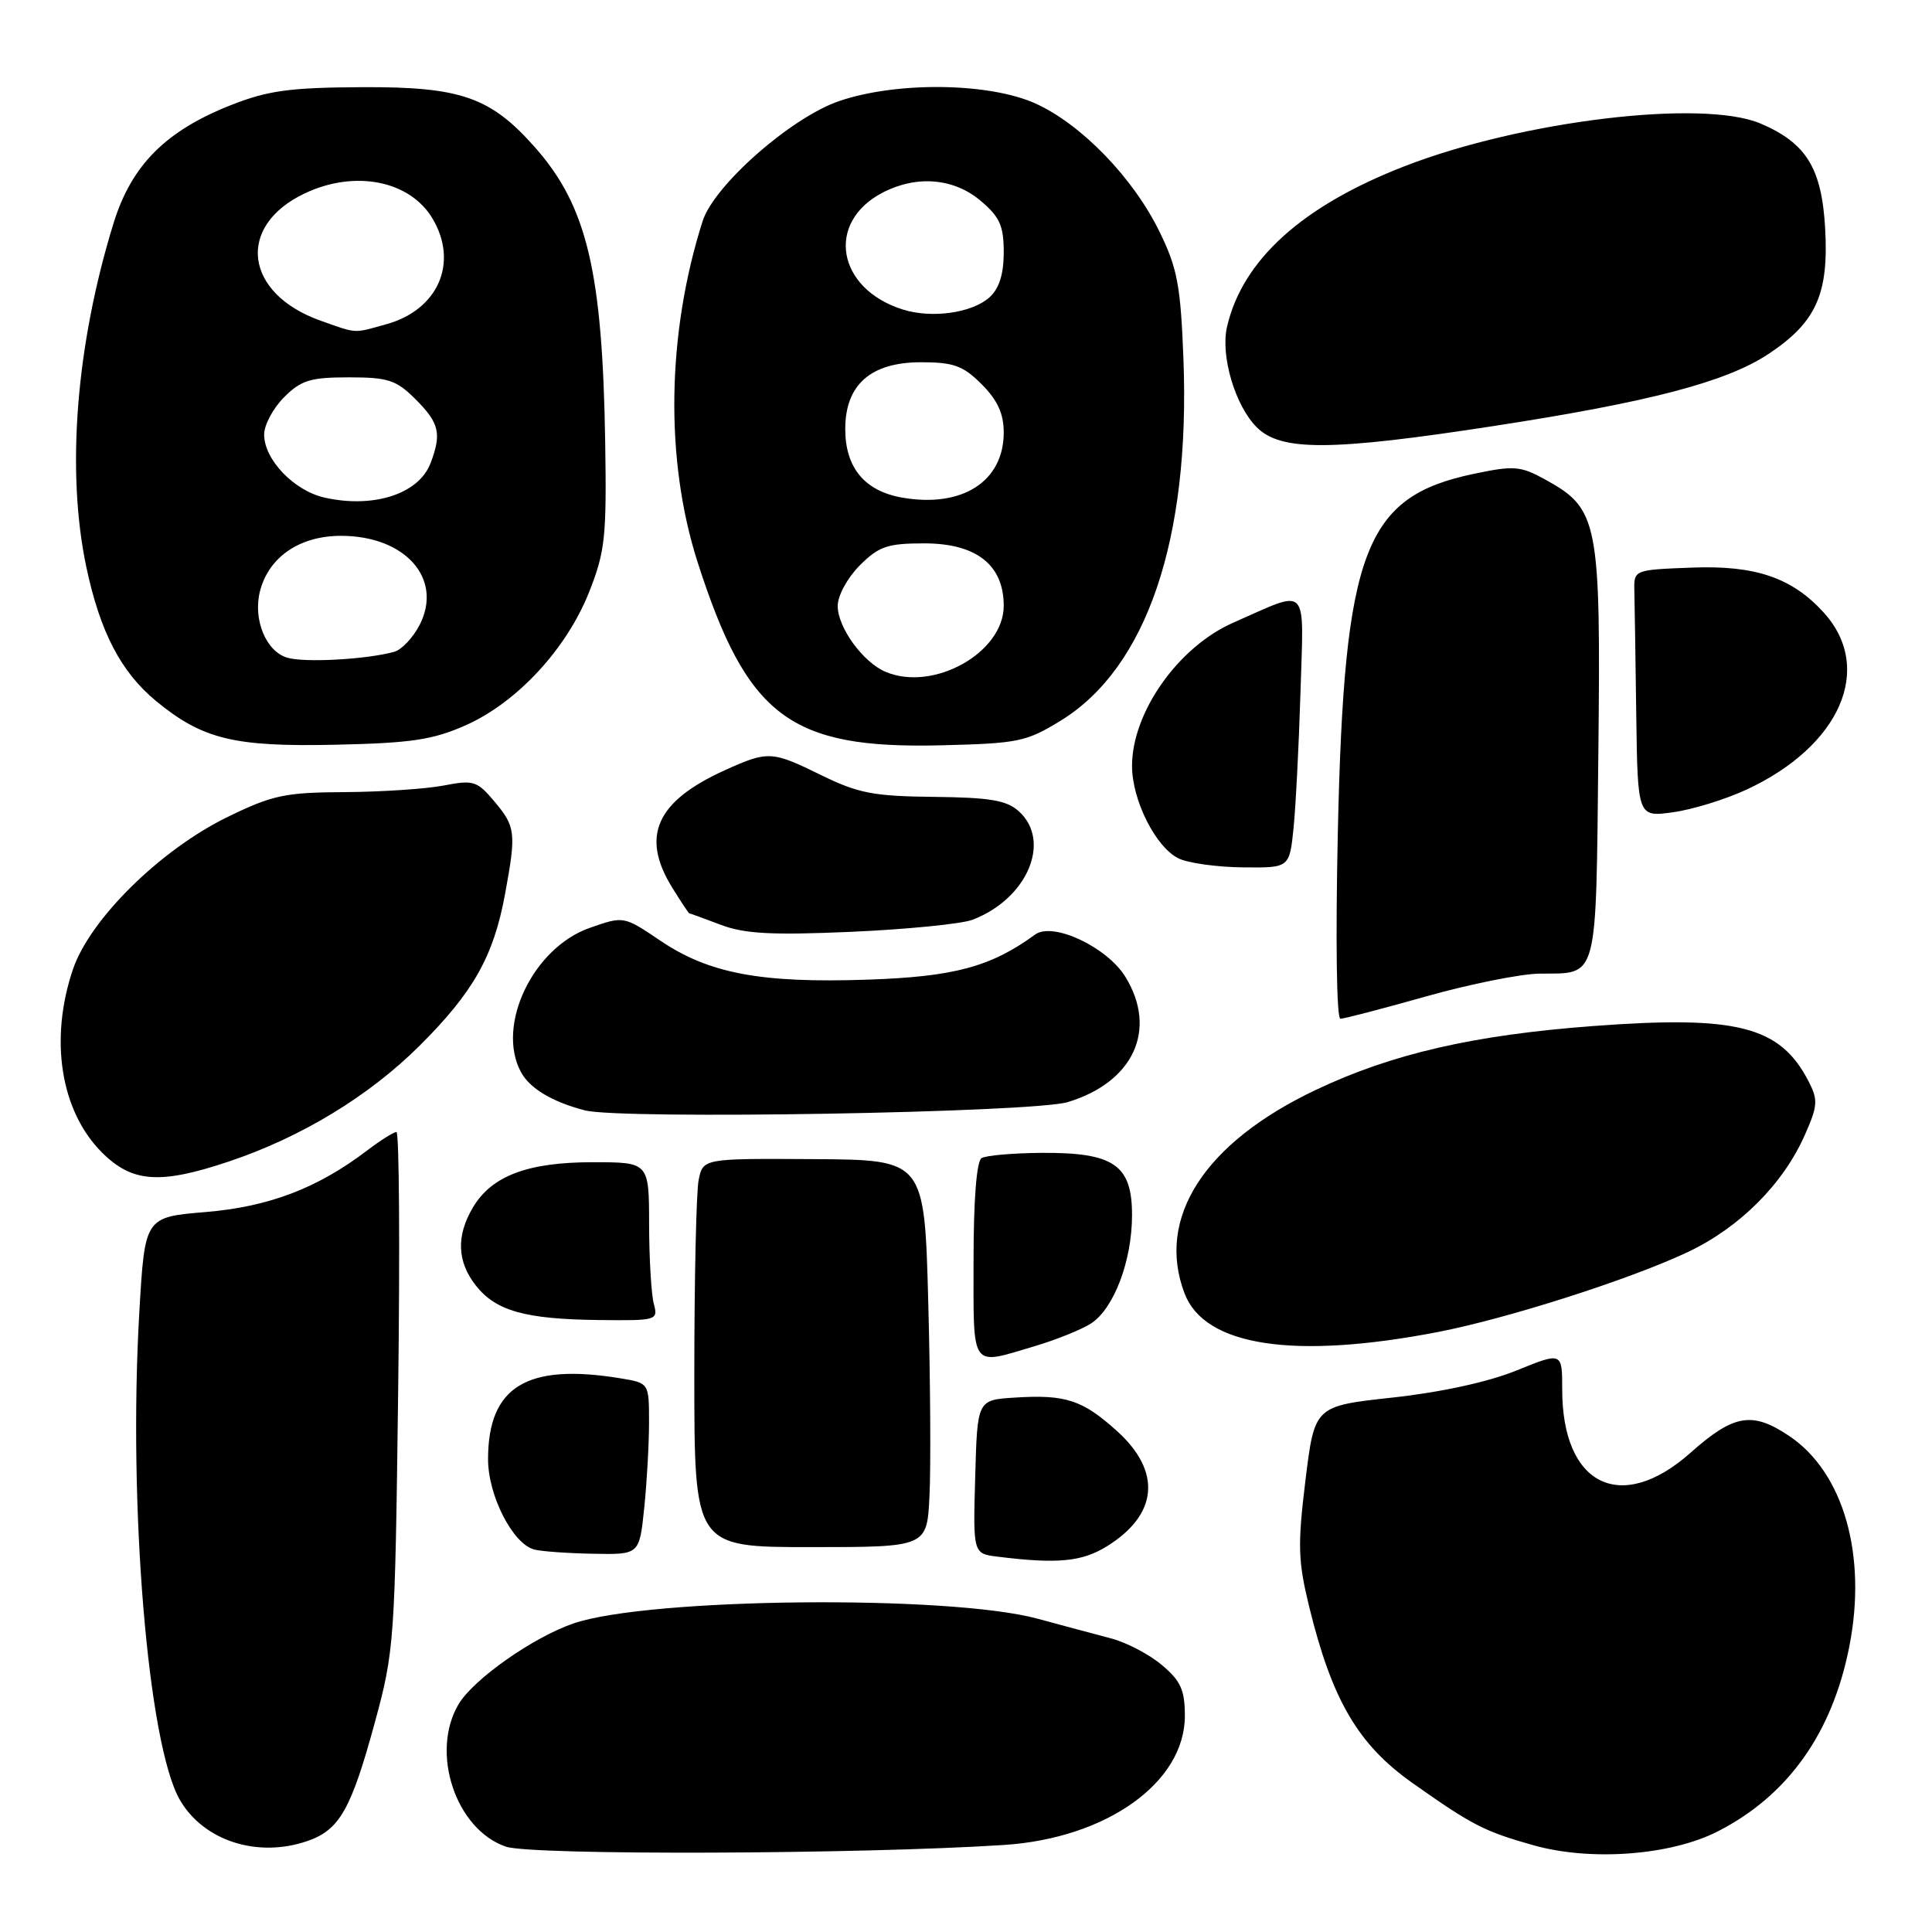 <?xml version="1.0" encoding="UTF-8" standalone="no"?>
<!DOCTYPE svg PUBLIC "-//W3C//DTD SVG 1.1//EN" "http://www.w3.org/Graphics/SVG/1.1/DTD/svg11.dtd" >
<svg xmlns="http://www.w3.org/2000/svg" xmlns:xlink="http://www.w3.org/1999/xlink" version="1.1" viewBox="0 0 256 256">
 <g >
 <path fill="currentColor"
d=" M 133.00 244.47 C 146.62 243.59 157.00 236.19 157.00 227.36 C 157.00 223.93 156.45 222.72 153.95 220.62 C 152.28 219.21 149.24 217.62 147.20 217.09 C 145.17 216.56 140.80 215.39 137.50 214.49 C 125.78 211.30 85.96 211.70 76.00 215.11 C 70.64 216.94 62.70 222.53 60.75 225.84 C 56.99 232.22 60.38 242.41 67.03 244.69 C 70.41 245.86 113.89 245.71 133.00 244.47 Z  M 227.61 242.67 C 236.91 237.92 242.78 229.67 245.04 218.19 C 247.42 206.11 244.30 195.13 237.10 190.29 C 232.19 186.98 229.75 187.39 224.00 192.50 C 214.79 200.68 207.00 196.84 207.00 184.12 C 207.00 179.14 207.00 179.14 200.96 181.59 C 197.24 183.11 190.95 184.48 184.56 185.18 C 174.19 186.31 174.19 186.31 172.98 196.14 C 171.93 204.74 171.99 206.84 173.48 212.93 C 176.51 225.29 179.95 231.16 187.15 236.25 C 195.11 241.87 196.65 242.66 203.20 244.51 C 210.81 246.65 221.39 245.85 227.61 242.67 Z  M 40.78 243.93 C 44.99 242.46 46.53 239.74 49.65 228.30 C 52.25 218.76 52.34 217.58 52.76 184.25 C 53.00 165.41 52.90 150.00 52.53 150.00 C 52.17 150.00 50.43 151.09 48.68 152.42 C 42.09 157.44 35.64 159.90 27.27 160.60 C 19.19 161.27 19.19 161.27 18.46 173.89 C 16.97 199.54 19.60 231.15 23.83 238.49 C 26.97 243.93 34.15 246.24 40.78 243.93 Z  M 146.64 204.91 C 153.45 200.71 153.96 195.01 148.03 189.64 C 143.42 185.48 141.21 184.76 134.43 185.19 C 129.50 185.50 129.50 185.50 129.22 195.68 C 128.93 205.87 128.93 205.87 132.22 206.27 C 140.10 207.25 143.36 206.94 146.64 204.91 Z  M 85.36 199.85 C 85.71 196.47 86.00 191.36 86.00 188.48 C 86.00 183.26 86.00 183.26 82.25 182.64 C 69.81 180.59 64.67 183.72 64.67 193.36 C 64.67 198.17 67.94 204.57 70.79 205.32 C 71.73 205.57 75.25 205.82 78.61 205.88 C 84.72 206.00 84.72 206.00 85.36 199.85 Z  M 123.16 198.25 C 123.35 194.54 123.28 182.99 123.00 172.59 C 122.50 153.68 122.50 153.68 107.82 153.59 C 93.15 153.50 93.15 153.50 92.57 156.38 C 92.26 157.96 92.00 169.54 92.00 182.12 C 92.00 205.00 92.00 205.00 107.41 205.00 C 122.83 205.00 122.83 205.00 123.16 198.25 Z  M 136.99 178.41 C 139.94 177.54 143.35 176.16 144.59 175.35 C 147.61 173.37 150.00 167.04 150.00 161.00 C 150.00 154.35 147.60 152.70 138.02 152.76 C 134.23 152.79 130.64 153.10 130.06 153.46 C 129.40 153.87 129.00 159.02 129.00 167.06 C 129.00 181.59 128.53 180.92 136.99 178.41 Z  M 190.52 176.50 C 199.76 174.71 215.96 169.53 223.63 165.91 C 230.51 162.66 236.27 156.90 239.15 150.39 C 240.87 146.50 240.92 145.75 239.64 143.27 C 235.86 135.97 230.20 134.52 211.04 135.96 C 195.23 137.15 184.45 139.63 174.37 144.41 C 159.59 151.41 153.15 161.38 156.96 171.38 C 159.61 178.38 171.45 180.18 190.52 176.50 Z  M 86.63 172.75 C 86.30 171.51 86.02 166.79 86.01 162.25 C 86.00 154.00 86.00 154.00 78.53 154.00 C 69.92 154.00 65.13 155.81 62.65 160.02 C 60.43 163.77 60.57 167.19 63.06 170.35 C 65.71 173.71 69.59 174.80 79.37 174.91 C 87.05 175.00 87.22 174.95 86.63 172.75 Z  M 30.28 153.92 C 39.87 150.72 48.90 145.24 55.61 138.55 C 62.72 131.47 65.39 126.73 66.91 118.53 C 68.42 110.35 68.33 109.55 65.52 106.21 C 63.22 103.47 62.74 103.32 58.77 104.09 C 56.42 104.54 50.52 104.93 45.66 104.96 C 37.78 105.00 36.11 105.35 30.16 108.25 C 21.26 112.59 11.93 121.78 9.67 128.43 C 6.52 137.71 8.02 147.22 13.50 152.70 C 17.50 156.70 21.17 156.97 30.28 153.92 Z  M 141.50 146.03 C 150.19 143.39 153.40 136.44 149.14 129.47 C 146.72 125.50 139.52 122.11 137.16 123.83 C 131.30 128.11 126.42 129.43 114.90 129.81 C 100.81 130.29 93.93 128.99 87.51 124.65 C 82.65 121.37 82.65 121.37 78.17 122.94 C 70.64 125.56 65.71 135.86 69.02 142.04 C 70.19 144.22 73.15 146.00 77.50 147.13 C 82.30 148.37 136.87 147.44 141.50 146.03 Z  M 189.00 132.02 C 194.78 130.39 201.53 129.04 204.00 129.01 C 211.84 128.94 211.46 130.35 211.79 99.79 C 212.12 69.01 211.81 67.42 204.73 63.53 C 201.48 61.74 200.59 61.67 195.32 62.78 C 180.79 65.81 178.10 72.89 177.27 110.25 C 176.96 124.41 177.10 135.00 177.61 134.99 C 178.10 134.99 183.22 133.65 189.00 132.02 Z  M 128.84 121.88 C 136.10 119.13 139.39 111.47 135.00 107.50 C 133.39 106.04 131.18 105.67 123.75 105.59 C 115.80 105.51 113.71 105.11 108.90 102.75 C 102.24 99.48 101.79 99.46 96.00 102.08 C 86.93 106.20 84.87 110.82 89.08 117.63 C 90.23 119.48 91.24 121.01 91.33 121.02 C 91.42 121.02 93.30 121.71 95.50 122.54 C 98.67 123.74 102.27 123.93 112.84 123.47 C 120.18 123.14 127.38 122.43 128.84 121.88 Z  M 171.40 109.75 C 171.69 106.86 172.11 98.75 172.32 91.73 C 172.75 77.18 173.58 78.04 163.39 82.52 C 156.12 85.72 150.00 94.39 150.00 101.49 C 150.00 106.04 153.15 112.29 156.18 113.75 C 157.45 114.36 161.28 114.90 164.68 114.93 C 170.86 115.00 170.86 115.00 171.40 109.75 Z  M 231.42 104.63 C 243.87 98.85 248.36 88.54 241.64 81.15 C 237.44 76.54 232.60 74.89 224.21 75.21 C 216.52 75.50 216.50 75.51 216.56 78.25 C 216.60 79.76 216.71 87.14 216.81 94.64 C 217.00 108.27 217.00 108.27 221.67 107.63 C 224.24 107.28 228.62 105.93 231.42 104.63 Z  M 61.71 96.10 C 68.50 93.09 75.08 85.98 78.06 78.45 C 80.19 73.07 80.39 71.16 80.19 58.51 C 79.83 36.01 77.78 27.38 70.99 19.64 C 65.04 12.87 61.13 11.49 48.00 11.55 C 38.42 11.60 35.52 11.99 30.62 13.92 C 21.95 17.34 17.43 21.88 15.05 29.56 C 10.07 45.69 8.75 62.42 11.44 75.14 C 13.26 83.74 16.03 89.06 20.68 92.89 C 26.84 97.96 31.01 98.98 44.50 98.68 C 54.50 98.46 57.37 98.03 61.71 96.10 Z  M 140.58 95.47 C 151.95 88.47 157.73 71.42 156.81 47.54 C 156.44 37.83 156.01 35.54 153.63 30.68 C 150.15 23.56 143.29 16.47 137.22 13.72 C 131.08 10.94 118.85 10.78 111.20 13.39 C 104.84 15.56 94.62 24.54 93.10 29.30 C 88.34 44.27 88.10 60.98 92.44 74.50 C 99.01 94.96 104.67 99.23 124.58 98.76 C 134.94 98.51 135.98 98.30 140.58 95.47 Z  M 197.93 56.45 C 218.59 53.27 228.74 50.61 234.32 46.91 C 240.65 42.72 242.34 38.97 241.84 30.24 C 241.39 22.28 239.34 18.95 233.28 16.37 C 225.64 13.11 201.65 15.99 186.10 22.03 C 172.55 27.29 164.64 34.44 162.59 43.29 C 161.70 47.12 163.65 53.74 166.52 56.61 C 169.72 59.81 176.31 59.78 197.93 56.45 Z  M 38.07 87.15 C 35.25 86.33 33.51 82.10 34.44 78.37 C 35.59 73.82 39.69 71.00 45.18 71.00 C 53.73 71.00 58.75 76.71 55.59 82.83 C 54.73 84.49 53.23 86.08 52.26 86.36 C 48.67 87.37 40.42 87.84 38.07 87.15 Z  M 43.02 65.94 C 38.96 65.03 35.00 60.90 35.00 57.58 C 35.00 56.31 36.19 54.09 37.64 52.64 C 39.89 50.38 41.13 50.00 46.21 50.00 C 51.45 50.00 52.50 50.35 55.08 52.92 C 58.21 56.06 58.54 57.45 57.05 61.37 C 55.50 65.45 49.52 67.39 43.02 65.94 Z  M 42.50 42.50 C 32.37 38.91 31.24 29.96 40.37 25.63 C 47.02 22.47 54.34 23.92 57.33 28.99 C 60.78 34.83 58.05 41.06 51.20 42.96 C 46.75 44.20 47.40 44.23 42.50 42.50 Z  M 117.39 89.04 C 114.38 87.80 111.00 83.16 111.00 80.29 C 111.00 78.92 112.29 76.56 113.92 74.92 C 116.46 72.39 117.59 72.00 122.47 72.00 C 129.37 72.00 133.00 74.85 133.00 80.27 C 133.00 86.47 123.73 91.68 117.39 89.04 Z  M 119.56 65.94 C 114.57 65.07 112.00 61.98 112.00 56.84 C 112.00 50.98 115.38 48.00 122.03 48.00 C 126.36 48.00 127.61 48.45 130.08 50.92 C 132.18 53.03 133.00 54.81 133.00 57.31 C 133.00 63.79 127.50 67.32 119.56 65.94 Z  M 119.62 41.01 C 110.87 38.26 109.37 29.44 116.98 25.51 C 121.47 23.19 126.37 23.60 129.92 26.59 C 132.47 28.73 133.00 29.91 133.00 33.43 C 133.00 36.33 132.40 38.23 131.12 39.39 C 128.82 41.47 123.48 42.23 119.62 41.01 Z "/>
</g>
</svg>